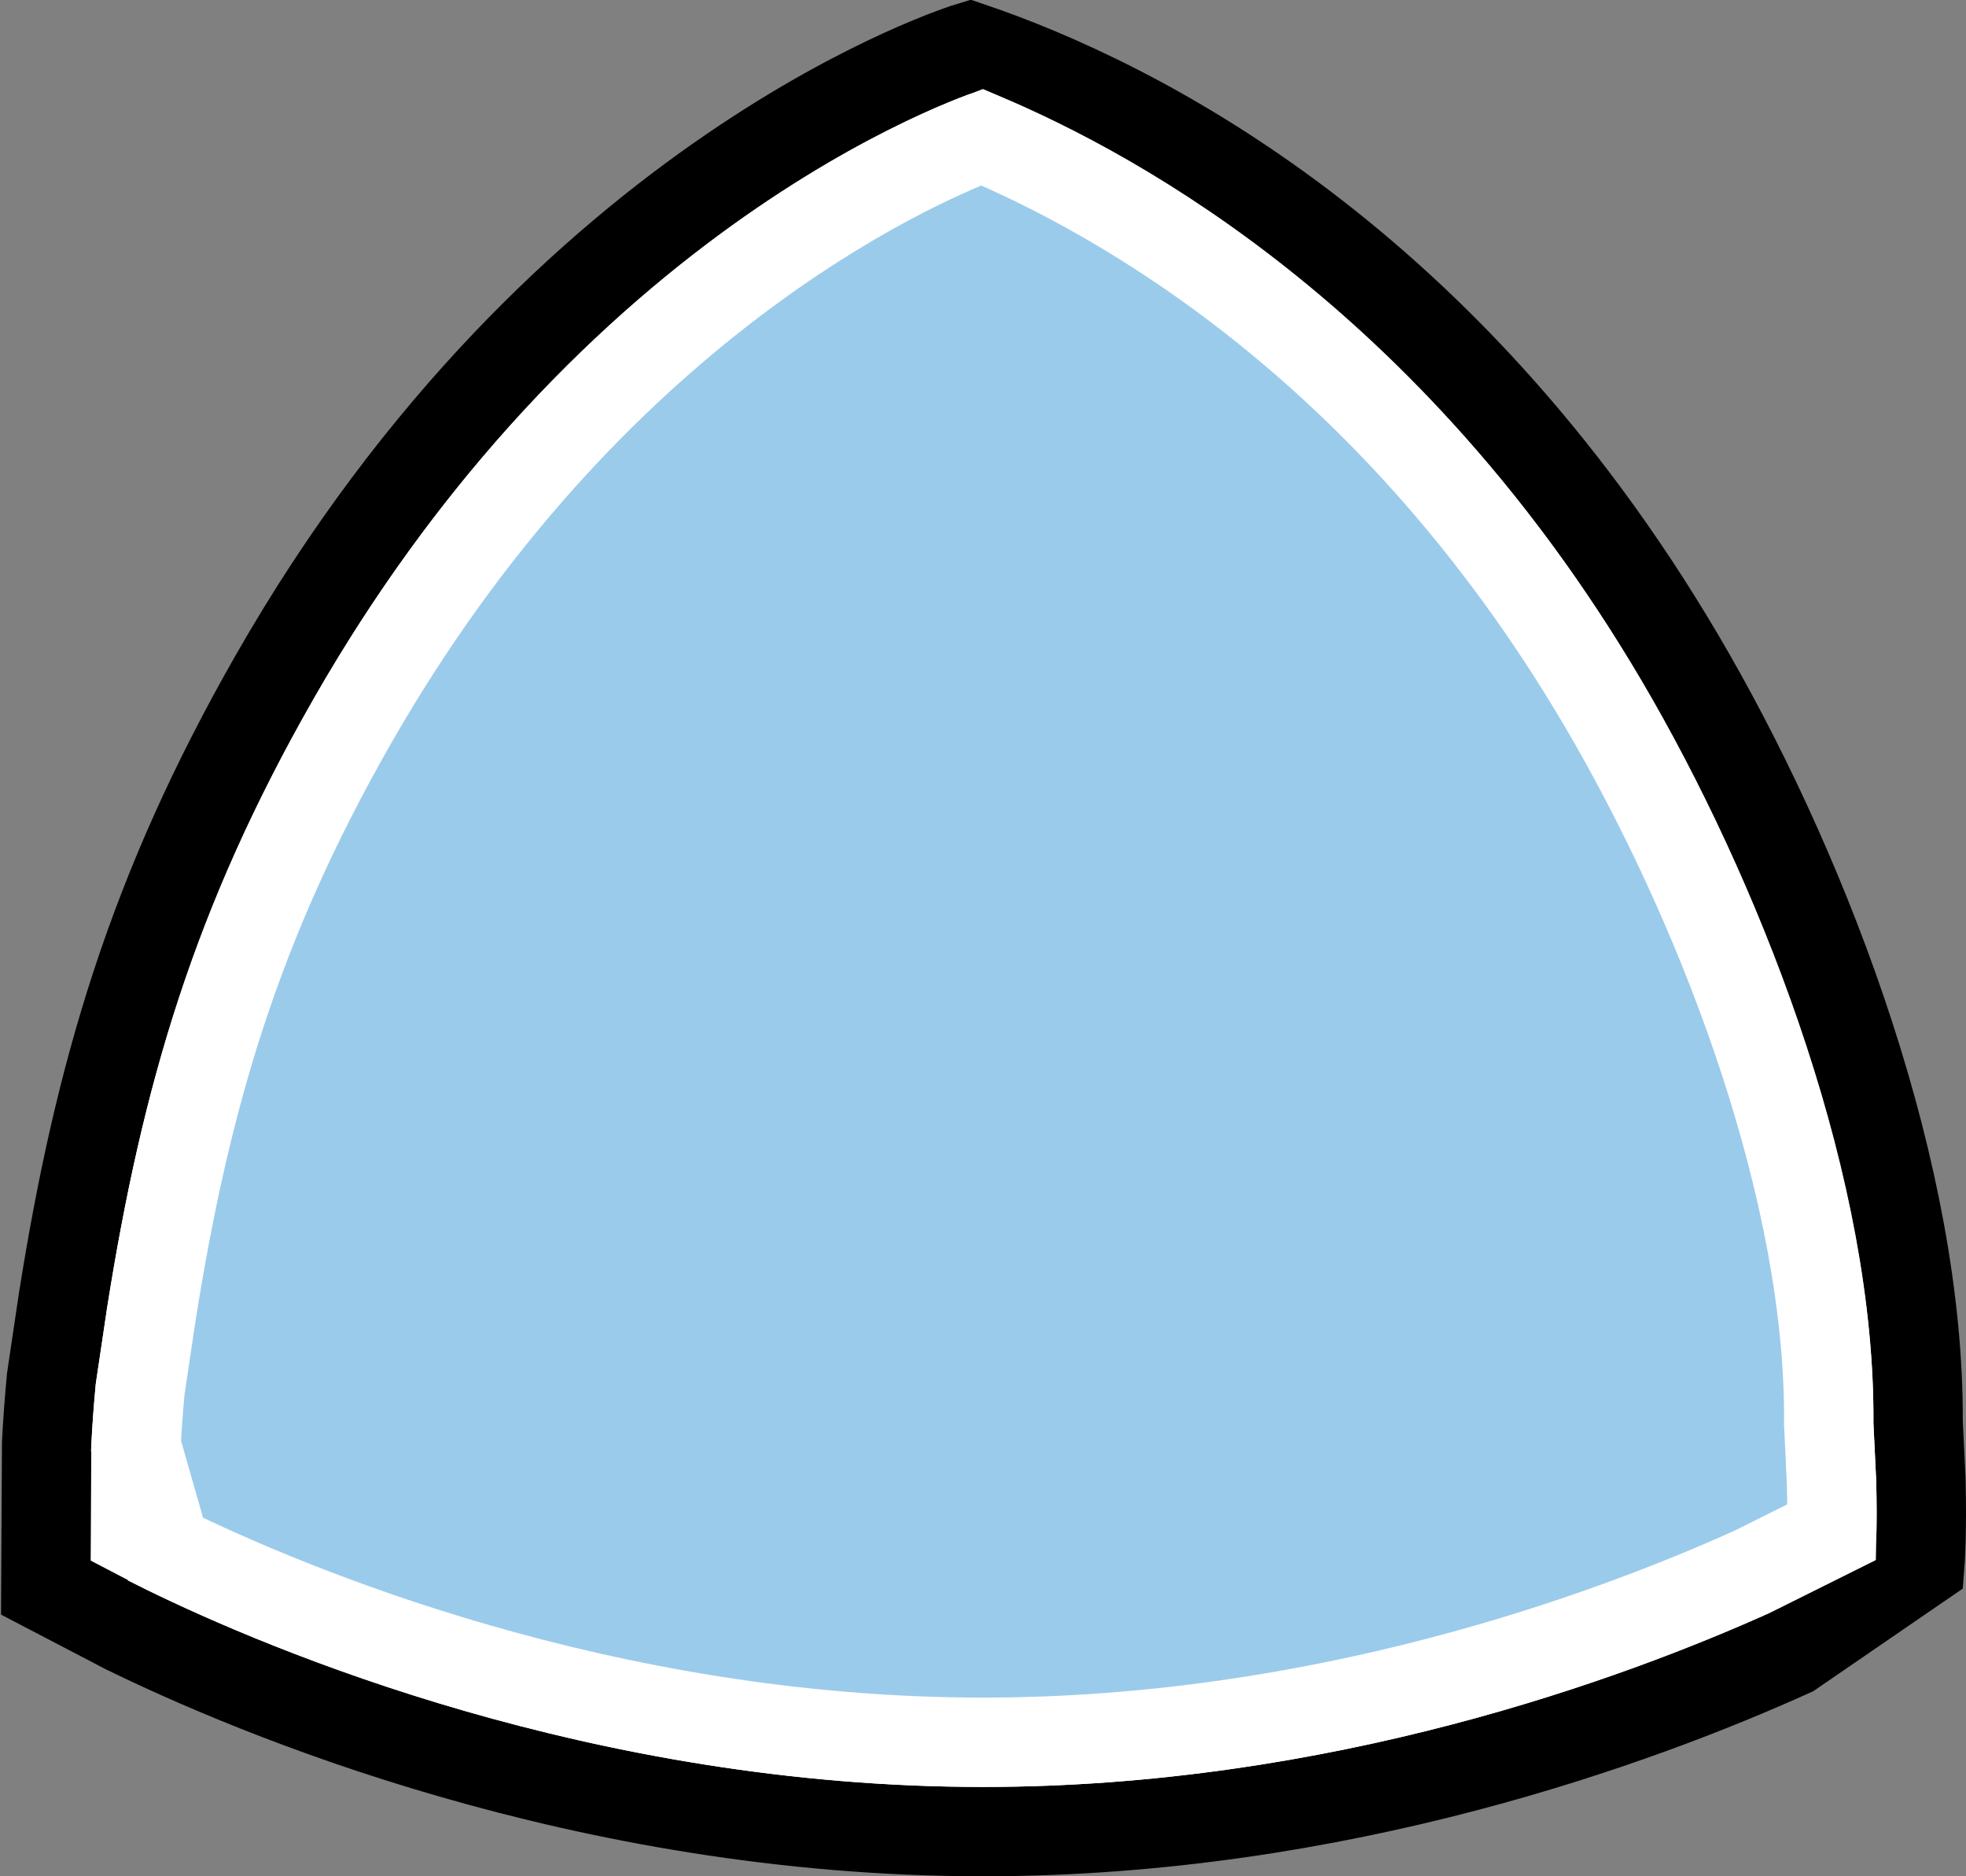 <?xml version="1.0" encoding="UTF-8" standalone="no"?>
<svg
   width="22"
   height="21"
   version="1.1"
   id="svg7"
   sodipodi:docname="shield_us_nht_semo.svg"
   inkscape:version="1.3.2 (091e20e, 2023-11-25)"
   xmlns:inkscape="http://www.inkscape.org/namespaces/inkscape"
   xmlns:sodipodi="http://sodipodi.sourceforge.net/DTD/sodipodi-0.dtd"
   xmlns="http://www.w3.org/2000/svg"
   xmlns:svg="http://www.w3.org/2000/svg">
  <rect width="100%" height="100%" fill="#808080" stroke="none"/>
  <sodipodi:namedview
     id="namedview7"
     pagecolor="#ffffff"
     bordercolor="#666666"
     borderopacity="1.0"
     inkscape:showpageshadow="2"
     inkscape:pageopacity="0.0"
     inkscape:pagecheckerboard="0"
     inkscape:deskcolor="#d1d1d1"
     inkscape:zoom="11.238095"
     inkscape:cx="11.033898"
     inkscape:cy="10.455508"
     inkscape:window-width="1728"
     inkscape:window-height="786"
     inkscape:window-x="0"
     inkscape:window-y="38"
     inkscape:window-maximized="0"
     inkscape:current-layer="g7" />
  <defs
     id="defs1">
    <path
       d="M20.985,17.464 L20.708,17.615 L20.373,17.784 L19.829,18.04 C18.17,18.788 14.884,20 11.001,20 C6.632,20 3.018,18.468 1.628,17.787 L1.015,17.467 L1.002,17.124 L1.002,16.715 L1.022,16.167 C1.033,15.962 1.049,15.736 1.072,15.491 L1.198,14.64 C1.593,12.145 2.175,10.156 3.509,7.823 C6.641,2.345 11.003,1 11.003,1 L11.363,1.136 C12.472,1.594 15.908,3.312 18.488,7.824 C19.783,10.089 20.983,13.263 20.964,15.927 L20.995,16.573 C21.01,17.141 20.985,17.464 20.985,17.464 Z"
       id="a" />
  </defs>
  <g
     fill="none"
     fill-rule="evenodd"
     id="g7">
    <path
       stroke="#000"
       d="M10.855,0.522 C12.706,1.15 16.258,2.917 18.922,7.575 C20.255,9.907 21.479,13.175 21.464,15.916 L21.495,16.554 C21.511,17.158 21.484,17.503 21.484,17.503 L20.043,18.492 C18.349,19.257 14.981,20.5 11.001,20.5 C6.524,20.5 2.821,18.928 1.402,18.233 L0.513,17.769 L0.522,16.152 C0.533,15.934 0.55,15.693 0.575,15.431 L0.704,14.562 C1.109,12.004 1.708,9.967 3.075,7.575 C6.323,1.892 10.855,0.522 10.855,0.522 Z"
       id="path1"
       style="fill:#ffffff" />
    <path
       stroke="#FFF"
       d="M10.989,1.535 C12.493,2.172 15.655,3.876 18.054,8.072 C19.311,10.271 20.487,13.352 20.464,15.937 L20.495,16.592 C20.501,16.822 20.501,17.01 20.498,17.148 L19.615,17.588 C17.992,18.319 14.787,19.5 11.001,19.5 C6.74,19.5 3.215,18.007 1.853,17.34 L1.522,16.182 C1.532,15.99 1.547,15.779 1.568,15.551 L1.692,14.719 C2.077,12.286 2.643,10.346 3.943,8.071 C6.608,3.41 10.192,1.838 10.989,1.535 Z"
       stroke-linejoin="square"
       id="path2"
       style="fill:#9bcbeb;fill-opacity:1" />
  </g>
</svg>
